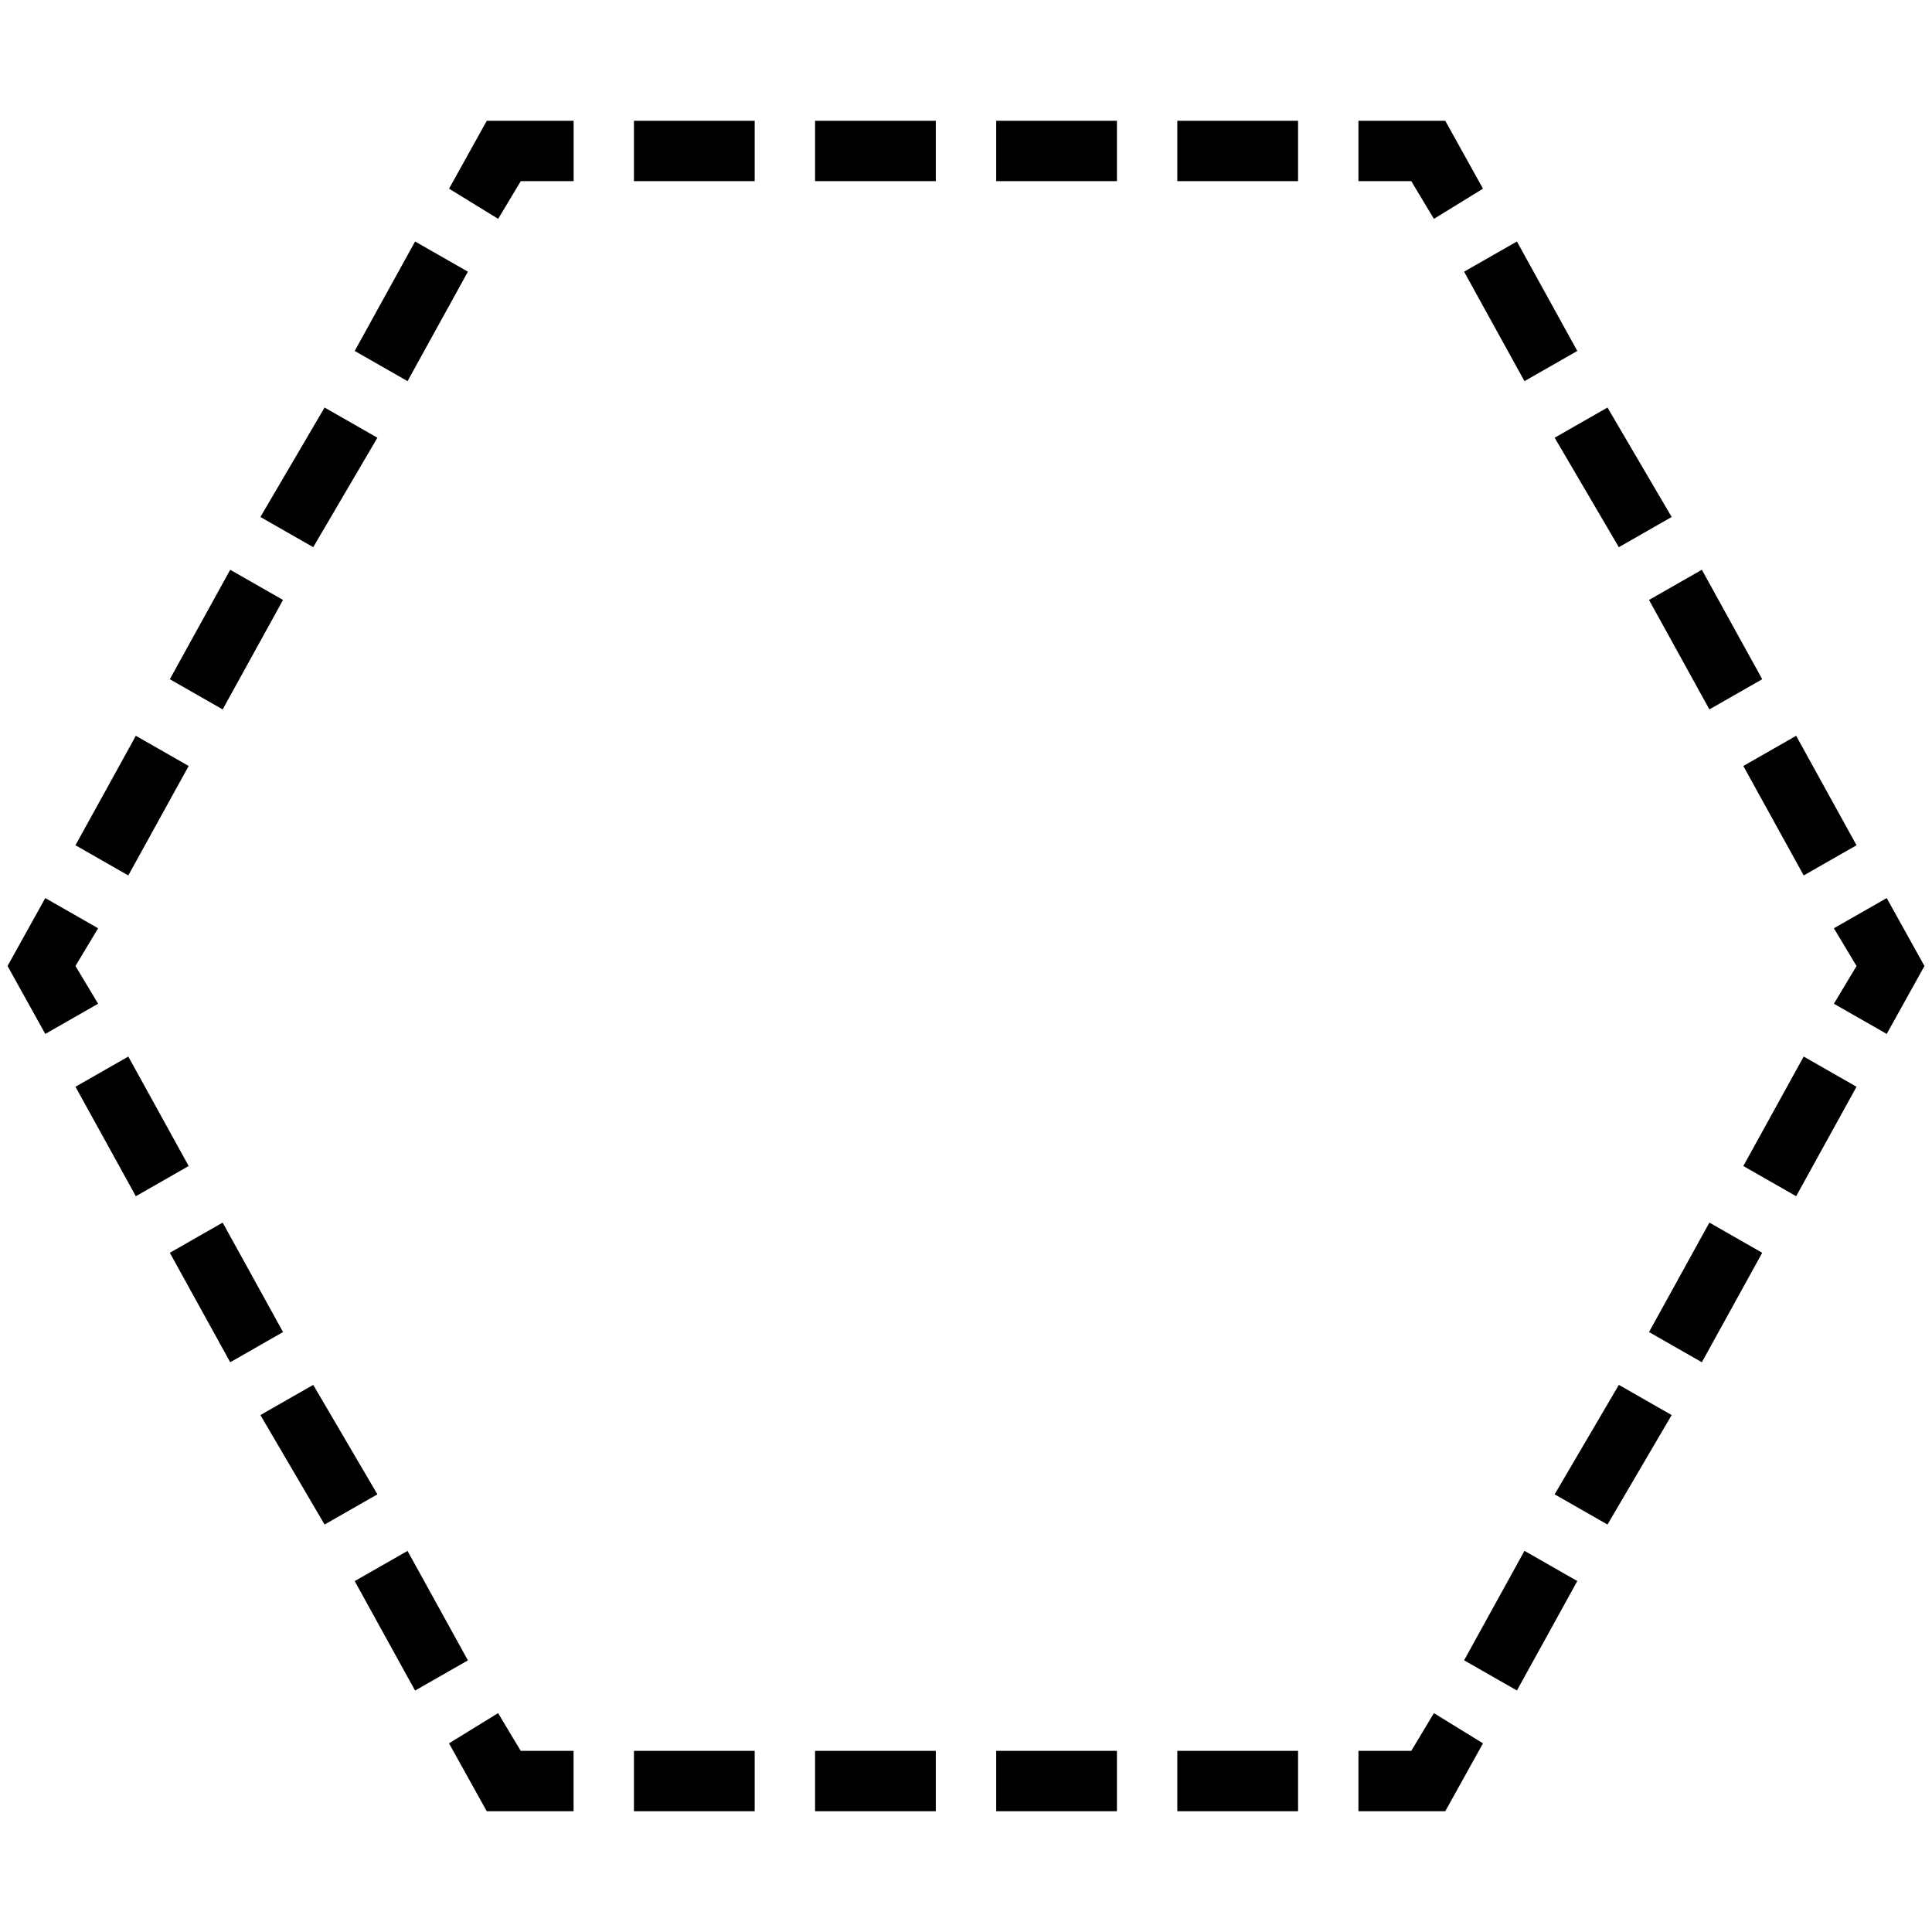 
<svg version="1.1" xmlns="http://www.w3.org/2000/svg" width="32" height="32" viewBox="0 0 32 32">
<title>untitled438</title>
<path d="M9.5 30v-1h-0.875l-0.375-0.625-0.813 0.5 0.625 1.125zM2.25 19.813l-1-1.813 0.875-0.5 1 1.813zM5.188 22.938l1.063 1.813-0.875 0.5-1.063-1.813zM6.75 25.688l1 1.813-0.875 0.5-1-1.813zM3.688 20.25l1 1.813-0.875 0.5-1-1.813zM0.125 16l0.625 1.125 0.875-0.5-0.375-0.625 0.375-0.625-0.875-0.5zM3.688 11.75l-0.875-0.5 1-1.813 0.875 0.5zM6.75 6.313l-0.875-0.5 1-1.813 0.875 0.5zM2.125 14.5l-0.875-0.5 1-1.813 0.875 0.5zM5.188 9.063l-0.875-0.5 1.063-1.813 0.875 0.5zM7.438 3.125l0.813 0.5 0.375-0.625h0.875v-1h-1.438zM13.5 2h2v1h-2zM16.5 2h2v1h-2zM10.5 2h2v1h-2zM19.5 2h2v1h-2zM22.5 2v1h0.875l0.375 0.625 0.813-0.5-0.625-1.125zM28.313 11.75l-1-1.813 0.875-0.5 1 1.813zM25.25 6.313l-1-1.813 0.875-0.5 1 1.813zM26.813 9.063l-1.063-1.813 0.875-0.5 1.063 1.813zM29.875 14.5l-1-1.813 0.875-0.5 1 1.813zM31.875 16l-0.625-1.125-0.875 0.5 0.375 0.625-0.375 0.625 0.875 0.5zM25.125 28l-0.875-0.5 1-1.813 0.875 0.5zM26.813 22.938l0.875 0.5-1.063 1.813-0.875-0.5zM28.313 20.25l0.875 0.5-1 1.813-0.875-0.5zM29.875 17.5l0.875 0.5-1 1.813-0.875-0.5zM22.5 30h1.438l0.625-1.125-0.813-0.5-0.375 0.625h-0.875zM19.5 29h2v1h-2zM13.5 29h2v1h-2zM16.5 29h2v1h-2zM10.5 29h2v1h-2z"></path>
</svg>
